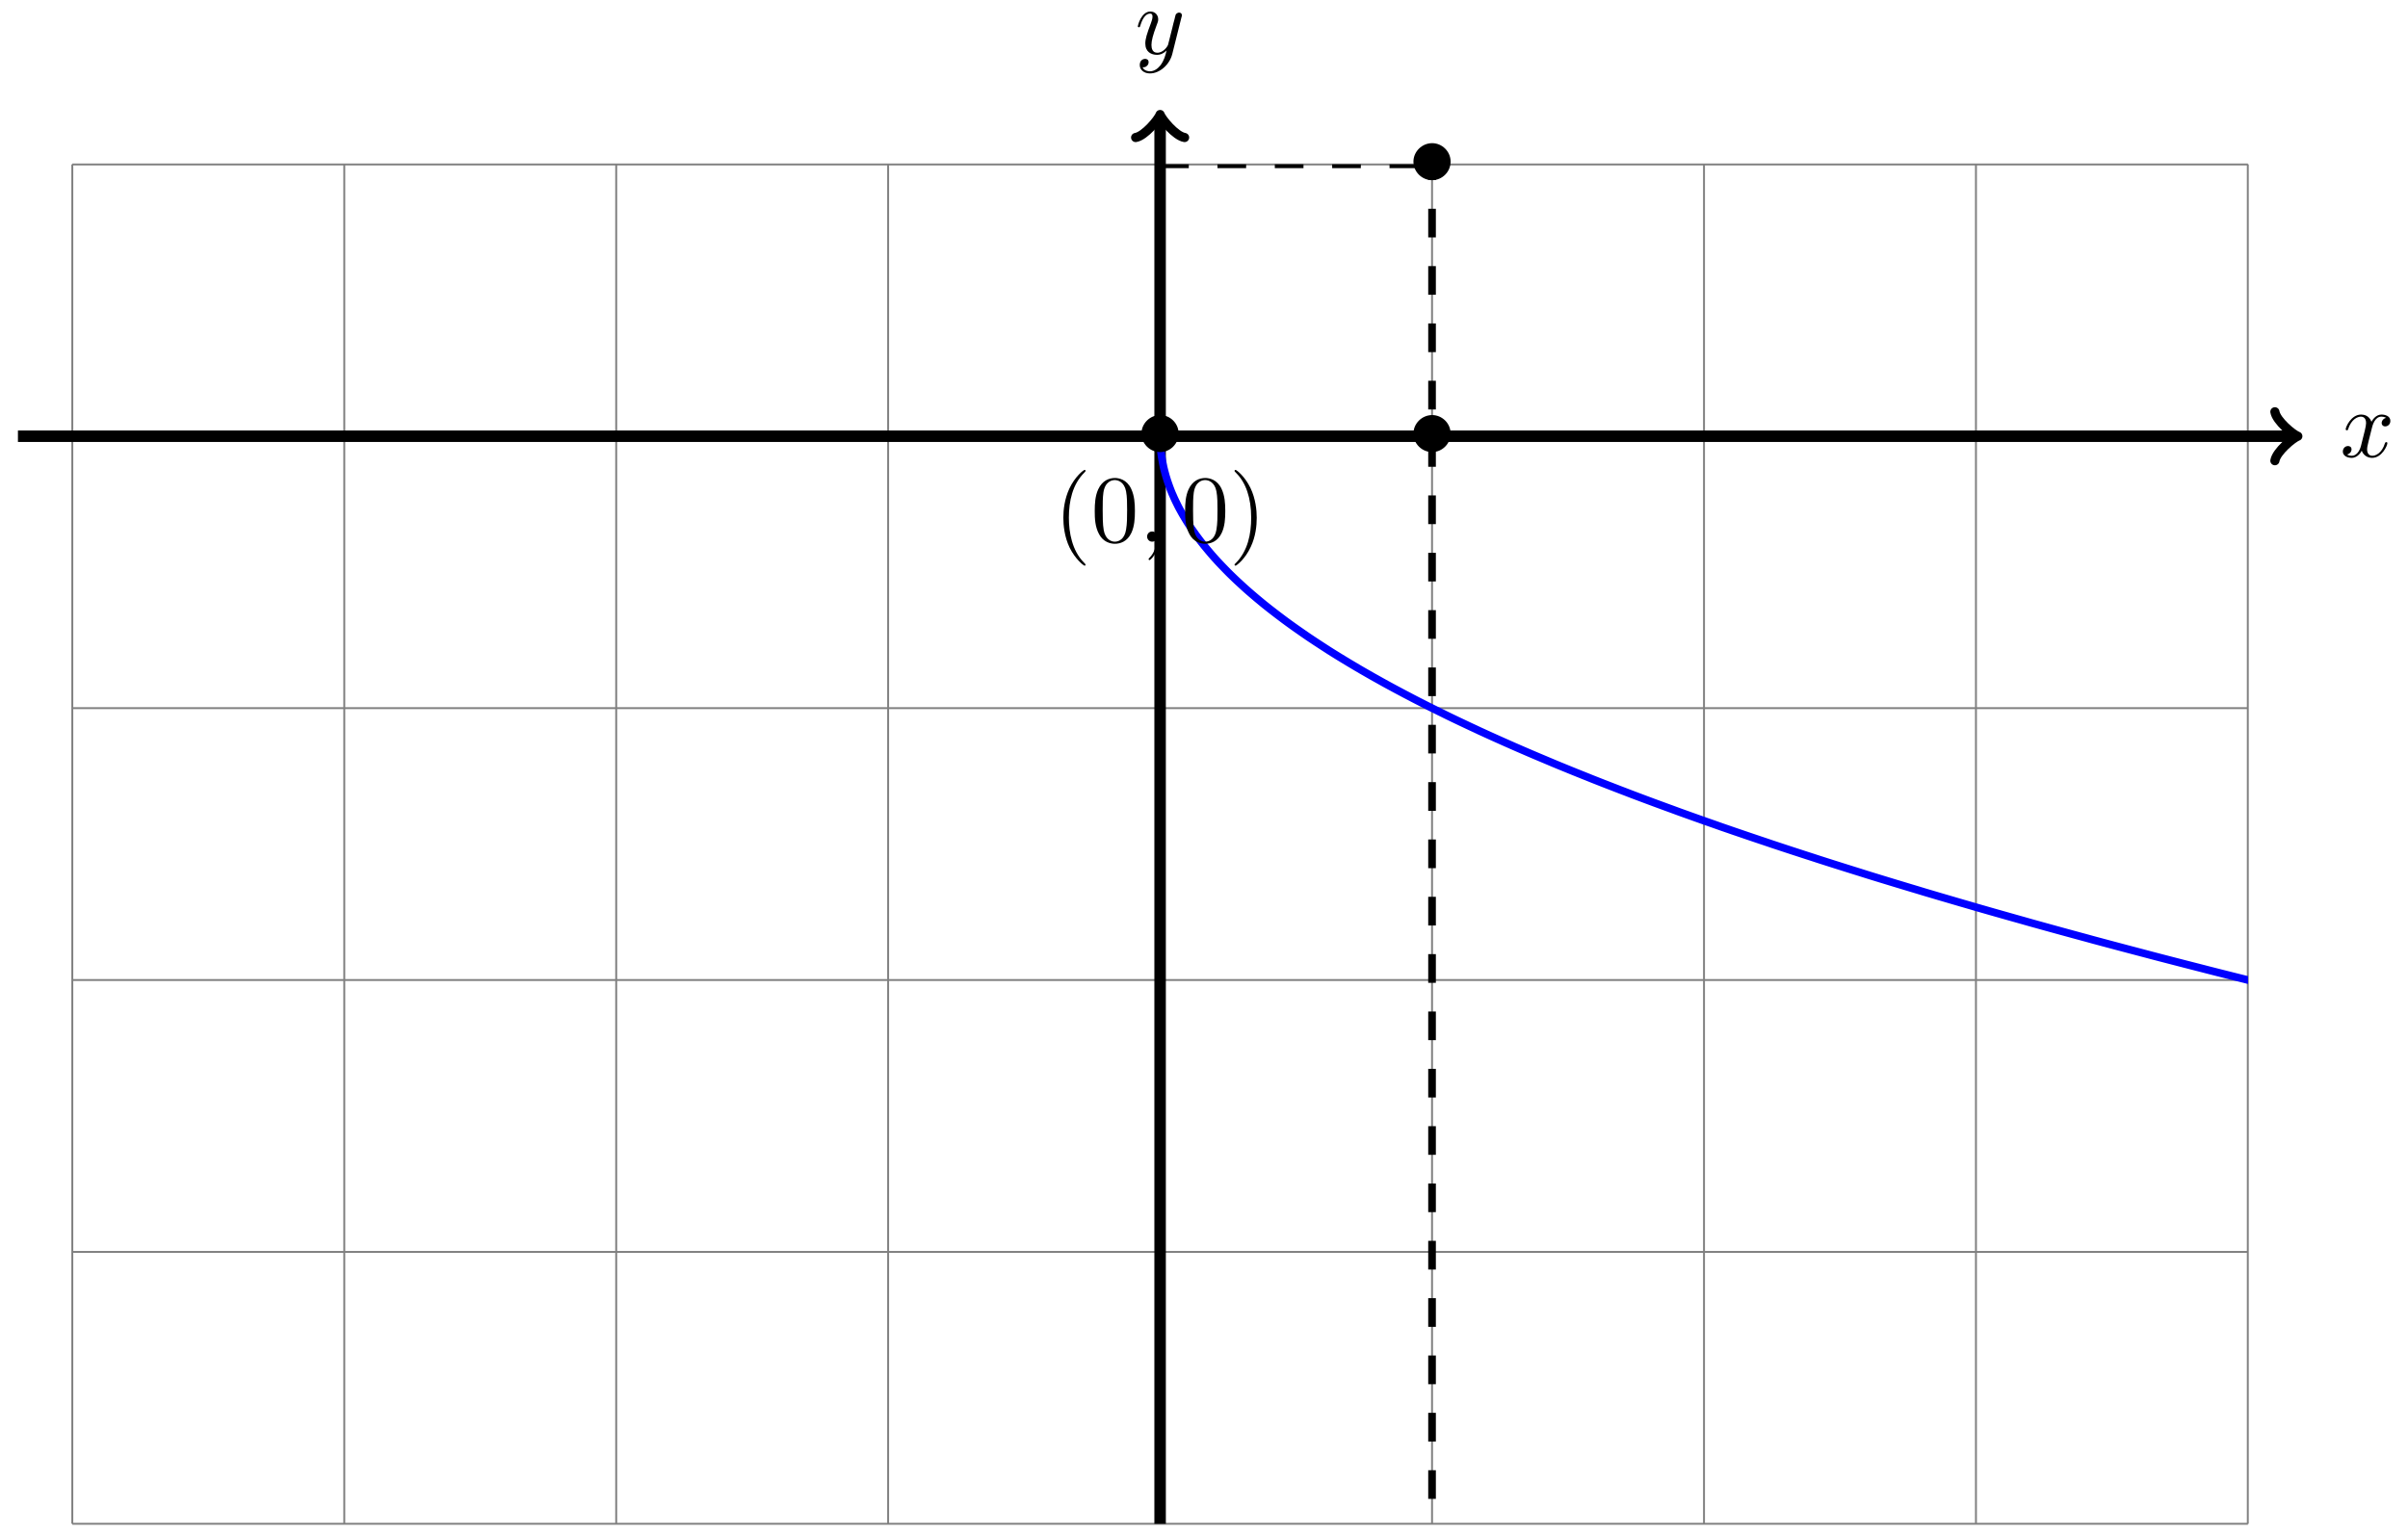 <?xml version="1.0" encoding="UTF-8"?>
<svg xmlns="http://www.w3.org/2000/svg" xmlns:xlink="http://www.w3.org/1999/xlink" width="251" height="160" viewBox="0 0 251 160">
<defs>
<g>
<g id="glyph-0-0">
<path d="M 3.328 -3.016 C 3.391 -3.266 3.625 -4.188 4.312 -4.188 C 4.359 -4.188 4.609 -4.188 4.812 -4.062 C 4.531 -4 4.344 -3.766 4.344 -3.516 C 4.344 -3.359 4.453 -3.172 4.719 -3.172 C 4.938 -3.172 5.25 -3.344 5.25 -3.75 C 5.25 -4.266 4.672 -4.406 4.328 -4.406 C 3.75 -4.406 3.406 -3.875 3.281 -3.656 C 3.031 -4.312 2.5 -4.406 2.203 -4.406 C 1.172 -4.406 0.594 -3.125 0.594 -2.875 C 0.594 -2.766 0.703 -2.766 0.719 -2.766 C 0.797 -2.766 0.828 -2.797 0.844 -2.875 C 1.188 -3.938 1.844 -4.188 2.188 -4.188 C 2.375 -4.188 2.719 -4.094 2.719 -3.516 C 2.719 -3.203 2.547 -2.547 2.188 -1.141 C 2.031 -0.531 1.672 -0.109 1.234 -0.109 C 1.172 -0.109 0.953 -0.109 0.734 -0.234 C 0.984 -0.297 1.203 -0.5 1.203 -0.781 C 1.203 -1.047 0.984 -1.125 0.844 -1.125 C 0.531 -1.125 0.297 -0.875 0.297 -0.547 C 0.297 -0.094 0.781 0.109 1.219 0.109 C 1.891 0.109 2.25 -0.594 2.266 -0.641 C 2.391 -0.281 2.75 0.109 3.344 0.109 C 4.375 0.109 4.938 -1.172 4.938 -1.422 C 4.938 -1.531 4.859 -1.531 4.828 -1.531 C 4.734 -1.531 4.719 -1.484 4.688 -1.422 C 4.359 -0.344 3.688 -0.109 3.375 -0.109 C 2.984 -0.109 2.828 -0.422 2.828 -0.766 C 2.828 -0.984 2.875 -1.203 2.984 -1.641 Z M 3.328 -3.016 "/>
</g>
<g id="glyph-0-1">
<path d="M 4.844 -3.797 C 4.891 -3.938 4.891 -3.953 4.891 -4.031 C 4.891 -4.203 4.75 -4.297 4.594 -4.297 C 4.5 -4.297 4.344 -4.234 4.25 -4.094 C 4.234 -4.031 4.141 -3.734 4.109 -3.547 C 4.031 -3.297 3.969 -3.016 3.906 -2.75 L 3.453 -0.953 C 3.422 -0.812 2.984 -0.109 2.328 -0.109 C 1.828 -0.109 1.719 -0.547 1.719 -0.922 C 1.719 -1.375 1.891 -2 2.219 -2.875 C 2.375 -3.281 2.422 -3.391 2.422 -3.594 C 2.422 -4.031 2.109 -4.406 1.609 -4.406 C 0.656 -4.406 0.297 -2.953 0.297 -2.875 C 0.297 -2.766 0.391 -2.766 0.406 -2.766 C 0.516 -2.766 0.516 -2.797 0.562 -2.953 C 0.844 -3.891 1.234 -4.188 1.578 -4.188 C 1.656 -4.188 1.828 -4.188 1.828 -3.875 C 1.828 -3.625 1.719 -3.359 1.656 -3.172 C 1.25 -2.109 1.078 -1.547 1.078 -1.078 C 1.078 -0.188 1.703 0.109 2.297 0.109 C 2.688 0.109 3.016 -0.062 3.297 -0.344 C 3.172 0.172 3.047 0.672 2.656 1.203 C 2.391 1.531 2.016 1.828 1.562 1.828 C 1.422 1.828 0.969 1.797 0.797 1.406 C 0.953 1.406 1.094 1.406 1.219 1.281 C 1.328 1.203 1.422 1.062 1.422 0.875 C 1.422 0.562 1.156 0.531 1.062 0.531 C 0.828 0.531 0.5 0.688 0.5 1.172 C 0.5 1.672 0.938 2.047 1.562 2.047 C 2.578 2.047 3.609 1.141 3.891 0.016 Z M 4.844 -3.797 "/>
</g>
<g id="glyph-0-2">
<path d="M 2.031 -0.016 C 2.031 -0.672 1.781 -1.062 1.391 -1.062 C 1.062 -1.062 0.859 -0.812 0.859 -0.531 C 0.859 -0.266 1.062 0 1.391 0 C 1.5 0 1.641 -0.047 1.734 -0.125 C 1.766 -0.156 1.781 -0.156 1.781 -0.156 C 1.797 -0.156 1.797 -0.156 1.797 -0.016 C 1.797 0.734 1.453 1.328 1.125 1.656 C 1.016 1.766 1.016 1.781 1.016 1.812 C 1.016 1.891 1.062 1.922 1.109 1.922 C 1.219 1.922 2.031 1.156 2.031 -0.016 Z M 2.031 -0.016 "/>
</g>
<g id="glyph-1-0">
<path d="M 4.422 -2.5 C 4.422 -3.562 3.531 -4.422 2.5 -4.422 C 1.422 -4.422 0.547 -3.531 0.547 -2.5 C 0.547 -1.438 1.422 -0.562 2.5 -0.562 C 3.531 -0.562 4.422 -1.422 4.422 -2.5 Z M 4.422 -2.5 "/>
</g>
<g id="glyph-2-0">
<path d="M 3.297 2.391 C 3.297 2.359 3.297 2.344 3.125 2.172 C 1.891 0.922 1.562 -0.969 1.562 -2.5 C 1.562 -4.234 1.938 -5.969 3.172 -7.203 C 3.297 -7.328 3.297 -7.344 3.297 -7.375 C 3.297 -7.453 3.266 -7.484 3.203 -7.484 C 3.094 -7.484 2.203 -6.797 1.609 -5.531 C 1.109 -4.438 0.984 -3.328 0.984 -2.5 C 0.984 -1.719 1.094 -0.516 1.641 0.625 C 2.25 1.844 3.094 2.5 3.203 2.5 C 3.266 2.5 3.297 2.469 3.297 2.391 Z M 3.297 2.391 "/>
</g>
<g id="glyph-2-1">
<path d="M 4.578 -3.188 C 4.578 -3.984 4.531 -4.781 4.188 -5.516 C 3.734 -6.484 2.906 -6.641 2.5 -6.641 C 1.891 -6.641 1.172 -6.375 0.75 -5.453 C 0.438 -4.766 0.391 -3.984 0.391 -3.188 C 0.391 -2.438 0.422 -1.547 0.844 -0.781 C 1.266 0.016 2 0.219 2.484 0.219 C 3.016 0.219 3.781 0.016 4.219 -0.938 C 4.531 -1.625 4.578 -2.406 4.578 -3.188 Z M 2.484 0 C 2.094 0 1.5 -0.25 1.328 -1.203 C 1.219 -1.797 1.219 -2.719 1.219 -3.312 C 1.219 -3.953 1.219 -4.609 1.297 -5.141 C 1.484 -6.328 2.234 -6.422 2.484 -6.422 C 2.812 -6.422 3.469 -6.234 3.656 -5.25 C 3.766 -4.688 3.766 -3.938 3.766 -3.312 C 3.766 -2.562 3.766 -1.891 3.656 -1.25 C 3.5 -0.297 2.938 0 2.484 0 Z M 2.484 0 "/>
</g>
<g id="glyph-2-2">
<path d="M 2.875 -2.5 C 2.875 -3.266 2.766 -4.469 2.219 -5.609 C 1.625 -6.828 0.766 -7.484 0.672 -7.484 C 0.609 -7.484 0.562 -7.438 0.562 -7.375 C 0.562 -7.344 0.562 -7.328 0.75 -7.141 C 1.734 -6.156 2.297 -4.578 2.297 -2.5 C 2.297 -0.781 1.938 0.969 0.703 2.219 C 0.562 2.344 0.562 2.359 0.562 2.391 C 0.562 2.453 0.609 2.5 0.672 2.5 C 0.766 2.5 1.672 1.812 2.25 0.547 C 2.766 -0.547 2.875 -1.656 2.875 -2.5 Z M 2.875 -2.5 "/>
</g>
</g>
<clipPath id="clip-0">
<path clip-rule="nonzero" d="M 109 34 L 234.324 34 L 234.324 158.875 L 109 158.875 Z M 109 34 "/>
</clipPath>
<clipPath id="clip-1">
<path clip-rule="nonzero" d="M 148 17.133 L 150 17.133 L 150 158.875 L 148 158.875 Z M 148 17.133 "/>
</clipPath>
<clipPath id="clip-2">
<path clip-rule="nonzero" d="M 120 17.133 L 150 17.133 L 150 18 L 120 18 Z M 120 17.133 "/>
</clipPath>
</defs>
<path fill="none" stroke-width="0.199" stroke-linecap="butt" stroke-linejoin="miter" stroke="rgb(50%, 50%, 50%)" stroke-opacity="1" stroke-miterlimit="10" d="M -113.388 -113.387 L 113.389 -113.387 M -113.388 -85.041 L 113.389 -85.041 M -113.388 -56.694 L 113.389 -56.694 M -113.388 -28.348 L 113.389 -28.348 M -113.388 0.002 L 113.389 0.002 M -113.388 28.336 L 113.389 28.336 M -113.388 -113.387 L -113.388 28.348 M -85.039 -113.387 L -85.039 28.348 M -56.694 -113.387 L -56.694 28.348 M -28.349 -113.387 L -28.349 28.348 M 0 -113.387 L 0 28.348 M 28.345 -113.387 L 28.345 28.348 M 56.694 -113.387 L 56.694 28.348 M 85.04 -113.387 L 85.04 28.348 M 113.377 -113.387 L 113.377 28.348 " transform="matrix(1, 0, 0, -1, 120.925, 45.482)"/>
<path fill="none" stroke-width="1.196" stroke-linecap="butt" stroke-linejoin="miter" stroke="rgb(0%, 0%, 0%)" stroke-opacity="1" stroke-miterlimit="10" d="M -119.055 0.002 L 118.099 0.002 " transform="matrix(1, 0, 0, -1, 120.925, 45.482)"/>
<path fill="none" stroke-width="0.956" stroke-linecap="round" stroke-linejoin="round" stroke="rgb(0%, 0%, 0%)" stroke-opacity="1" stroke-miterlimit="10" d="M -1.911 2.549 C -1.755 1.596 -0.001 0.158 0.479 0.002 C -0.001 -0.158 -1.755 -1.596 -1.911 -2.549 " transform="matrix(1, 0, 0, -1, 239.036, 45.482)"/>
<g fill="rgb(0%, 0%, 0%)" fill-opacity="1">
<use xlink:href="#glyph-0-0" x="243.911" y="47.627"/>
</g>
<path fill="none" stroke-width="1.196" stroke-linecap="butt" stroke-linejoin="miter" stroke="rgb(0%, 0%, 0%)" stroke-opacity="1" stroke-miterlimit="10" d="M 0 -113.387 L 0 33.059 " transform="matrix(1, 0, 0, -1, 120.925, 45.482)"/>
<path fill="none" stroke-width="0.956" stroke-linecap="round" stroke-linejoin="round" stroke="rgb(0%, 0%, 0%)" stroke-opacity="1" stroke-miterlimit="10" d="M -1.915 2.55 C -1.755 1.593 -0.001 0.16 0.48 -0 C -0.001 -0.161 -1.755 -1.594 -1.915 -2.551 " transform="matrix(0, -1, -1, 0, 120.925, 12.421)"/>
<g fill="rgb(0%, 0%, 0%)" fill-opacity="1">
<use xlink:href="#glyph-0-1" x="118.304" y="5.608"/>
</g>
<g clip-path="url(#clip-0)">
<path fill="none" stroke-width="0.797" stroke-linecap="butt" stroke-linejoin="miter" stroke="rgb(0%, 0%, 100%)" stroke-opacity="1" stroke-miterlimit="10" d="M 453.549 -113.387 C 453.549 -113.387 452.237 -113.223 451.733 -113.16 C 451.229 -113.098 450.425 -112.996 449.921 -112.934 C 449.421 -112.871 448.616 -112.77 448.116 -112.707 C 447.612 -112.645 446.812 -112.543 446.312 -112.481 C 445.812 -112.414 445.011 -112.317 444.511 -112.25 C 444.011 -112.188 443.21 -112.086 442.714 -112.024 C 442.214 -111.961 441.418 -111.86 440.922 -111.797 C 440.426 -111.735 439.629 -111.633 439.133 -111.571 C 438.637 -111.508 437.84 -111.407 437.348 -111.344 C 436.852 -111.282 436.059 -111.18 435.563 -111.118 C 435.071 -111.055 434.278 -110.953 433.786 -110.891 C 433.293 -110.825 432.504 -110.727 432.012 -110.661 C 431.52 -110.598 430.731 -110.496 430.239 -110.434 C 429.747 -110.371 428.962 -110.27 428.474 -110.207 C 427.981 -110.145 427.196 -110.043 426.708 -109.981 C 426.22 -109.918 425.435 -109.817 424.946 -109.754 C 424.458 -109.692 423.677 -109.59 423.193 -109.528 C 422.705 -109.465 421.923 -109.364 421.439 -109.301 C 420.951 -109.235 420.173 -109.137 419.689 -109.071 C 419.205 -109.008 418.428 -108.907 417.943 -108.844 C 417.459 -108.782 416.686 -108.68 416.201 -108.618 C 415.717 -108.555 414.943 -108.454 414.463 -108.391 C 413.983 -108.329 413.209 -108.227 412.729 -108.165 C 412.248 -108.102 411.475 -108.001 410.999 -107.938 C 410.518 -107.876 409.749 -107.774 409.268 -107.711 C 408.792 -107.649 408.022 -107.547 407.546 -107.485 C 407.069 -107.419 406.304 -107.321 405.823 -107.254 C 405.347 -107.192 404.585 -107.09 404.109 -107.028 C 403.632 -106.965 402.87 -106.864 402.394 -106.801 C 401.921 -106.739 401.16 -106.637 400.687 -106.575 C 400.214 -106.512 399.453 -106.411 398.98 -106.348 C 398.507 -106.286 397.75 -106.184 397.277 -106.122 C 396.808 -106.059 396.051 -105.958 395.582 -105.895 C 395.109 -105.829 394.356 -105.731 393.887 -105.665 C 393.414 -105.602 392.664 -105.501 392.196 -105.438 C 391.727 -105.376 390.973 -105.274 390.508 -105.212 C 390.039 -105.149 389.29 -105.048 388.821 -104.985 C 388.356 -104.923 387.61 -104.821 387.141 -104.758 C 386.677 -104.696 385.93 -104.594 385.466 -104.532 C 385.001 -104.469 384.259 -104.368 383.794 -104.305 C 383.329 -104.239 382.587 -104.141 382.122 -104.075 C 381.661 -104.012 380.919 -103.911 380.458 -103.848 C 379.997 -103.786 379.255 -103.684 378.794 -103.622 C 378.334 -103.559 377.599 -103.458 377.138 -103.395 C 376.677 -103.333 375.943 -103.231 375.482 -103.169 C 375.025 -103.106 374.291 -103.005 373.83 -102.942 C 373.373 -102.88 372.643 -102.778 372.186 -102.716 C 371.729 -102.653 370.994 -102.552 370.541 -102.489 C 370.084 -102.423 369.354 -102.325 368.901 -102.259 C 368.444 -102.196 367.717 -102.095 367.264 -102.032 C 366.811 -101.97 366.085 -101.868 365.632 -101.806 C 365.178 -101.743 364.452 -101.641 364.003 -101.579 C 363.55 -101.516 362.827 -101.415 362.374 -101.352 C 361.925 -101.29 361.202 -101.188 360.753 -101.126 C 360.304 -101.063 359.585 -100.962 359.136 -100.899 C 358.687 -100.833 357.968 -100.735 357.519 -100.669 C 357.074 -100.606 356.355 -100.505 355.91 -100.442 C 355.464 -100.38 354.746 -100.278 354.301 -100.216 C 353.855 -100.153 353.144 -100.052 352.699 -99.989 C 352.254 -99.927 351.543 -99.825 351.098 -99.763 C 350.656 -99.7 349.945 -99.599 349.5 -99.536 C 349.059 -99.474 348.352 -99.372 347.907 -99.31 C 347.465 -99.247 346.758 -99.145 346.321 -99.079 C 345.879 -99.017 345.172 -98.915 344.735 -98.853 C 344.294 -98.79 343.591 -98.688 343.153 -98.626 C 342.712 -98.563 342.013 -98.462 341.575 -98.399 C 341.138 -98.337 340.435 -98.235 339.997 -98.173 C 339.564 -98.11 338.864 -98.009 338.427 -97.946 C 337.993 -97.884 337.294 -97.782 336.861 -97.72 C 336.427 -97.657 335.728 -97.556 335.294 -97.493 C 334.861 -97.427 334.17 -97.329 333.736 -97.263 C 333.302 -97.2 332.611 -97.099 332.181 -97.036 C 331.748 -96.974 331.057 -96.872 330.627 -96.81 C 330.197 -96.747 329.506 -96.646 329.076 -96.583 C 328.647 -96.521 327.959 -96.419 327.533 -96.357 C 327.104 -96.294 326.416 -96.193 325.991 -96.13 C 325.561 -96.068 324.877 -95.966 324.452 -95.903 C 324.026 -95.837 323.342 -95.739 322.917 -95.673 C 322.491 -95.611 321.811 -95.509 321.386 -95.446 C 320.96 -95.384 320.28 -95.282 319.858 -95.22 C 319.436 -95.157 318.757 -95.056 318.335 -94.993 C 317.913 -94.931 317.237 -94.829 316.816 -94.767 C 316.394 -94.704 315.718 -94.603 315.296 -94.54 C 314.878 -94.478 314.203 -94.376 313.785 -94.314 C 313.367 -94.251 312.695 -94.15 312.277 -94.087 C 311.859 -94.021 311.187 -93.923 310.769 -93.857 C 310.351 -93.794 309.683 -93.693 309.269 -93.63 C 308.851 -93.568 308.184 -93.466 307.77 -93.404 C 307.356 -93.341 306.692 -93.24 306.274 -93.177 C 305.86 -93.115 305.199 -93.013 304.785 -92.95 C 304.371 -92.888 303.707 -92.786 303.297 -92.724 C 302.883 -92.661 302.223 -92.56 301.813 -92.497 C 301.403 -92.431 300.743 -92.333 300.333 -92.267 C 299.923 -92.204 299.266 -92.103 298.856 -92.04 C 298.446 -91.978 297.79 -91.876 297.384 -91.814 C 296.974 -91.751 296.321 -91.65 295.915 -91.587 C 295.509 -91.525 294.857 -91.423 294.45 -91.361 C 294.044 -91.298 293.392 -91.197 292.986 -91.134 C 292.583 -91.072 291.931 -90.97 291.529 -90.908 C 291.127 -90.841 290.478 -90.744 290.076 -90.677 C 289.67 -90.615 289.025 -90.513 288.623 -90.451 C 288.221 -90.388 287.576 -90.287 287.178 -90.224 C 286.775 -90.162 286.131 -90.06 285.732 -89.998 C 285.33 -89.935 284.69 -89.833 284.291 -89.771 C 283.893 -89.708 283.252 -89.607 282.854 -89.544 C 282.455 -89.482 281.819 -89.38 281.424 -89.318 C 281.026 -89.255 280.389 -89.154 279.995 -89.091 C 279.596 -89.025 278.964 -88.927 278.569 -88.861 C 278.175 -88.798 277.538 -88.697 277.147 -88.634 C 276.753 -88.572 276.12 -88.47 275.729 -88.408 C 275.335 -88.345 274.706 -88.244 274.312 -88.181 C 273.921 -88.119 273.292 -88.017 272.902 -87.955 C 272.511 -87.892 271.886 -87.791 271.495 -87.728 C 271.105 -87.666 270.48 -87.564 270.089 -87.502 C 269.703 -87.435 269.078 -87.337 268.691 -87.271 C 268.304 -87.209 267.679 -87.107 267.293 -87.045 C 266.906 -86.982 266.289 -86.88 265.902 -86.818 C 265.516 -86.755 264.898 -86.654 264.512 -86.591 C 264.129 -86.529 263.512 -86.427 263.125 -86.365 C 262.742 -86.302 262.129 -86.201 261.746 -86.138 C 261.364 -86.076 260.75 -85.974 260.368 -85.912 C 259.985 -85.845 259.372 -85.748 258.993 -85.681 C 258.61 -85.619 258.001 -85.517 257.622 -85.455 C 257.243 -85.392 256.634 -85.291 256.255 -85.228 C 255.876 -85.166 255.266 -85.064 254.891 -85.002 C 254.513 -84.939 253.907 -84.838 253.528 -84.775 C 253.153 -84.713 252.548 -84.611 252.173 -84.549 C 251.798 -84.486 251.197 -84.385 250.822 -84.322 C 250.447 -84.26 249.845 -84.158 249.47 -84.095 C 249.099 -84.029 248.498 -83.931 248.126 -83.865 C 247.752 -83.802 247.158 -83.701 246.783 -83.638 C 246.412 -83.576 245.818 -83.474 245.447 -83.412 C 245.076 -83.349 244.482 -83.248 244.111 -83.185 C 243.74 -83.123 243.15 -83.021 242.779 -82.959 C 242.412 -82.896 241.822 -82.795 241.451 -82.732 C 241.084 -82.67 240.494 -82.568 240.131 -82.506 C 239.764 -82.439 239.174 -82.342 238.811 -82.275 C 238.444 -82.213 237.858 -82.111 237.495 -82.049 C 237.127 -81.986 236.545 -81.885 236.182 -81.822 C 235.815 -81.76 235.233 -81.658 234.87 -81.596 C 234.507 -81.533 233.929 -81.432 233.565 -81.369 C 233.202 -81.307 232.624 -81.205 232.265 -81.142 C 231.901 -81.08 231.327 -80.978 230.964 -80.916 C 230.605 -80.85 230.03 -80.752 229.671 -80.685 C 229.312 -80.623 228.738 -80.521 228.378 -80.459 C 228.023 -80.396 227.449 -80.295 227.093 -80.232 C 226.738 -80.17 226.164 -80.068 225.808 -80.006 C 225.453 -79.943 224.882 -79.842 224.531 -79.779 C 224.176 -79.717 223.605 -79.615 223.254 -79.553 C 222.898 -79.49 222.332 -79.389 221.98 -79.326 C 221.629 -79.264 221.063 -79.162 220.711 -79.1 C 220.359 -79.033 219.797 -78.936 219.445 -78.869 C 219.094 -78.807 218.535 -78.705 218.184 -78.643 C 217.832 -78.58 217.274 -78.479 216.926 -78.416 C 216.579 -78.354 216.02 -78.252 215.672 -78.189 C 215.325 -78.127 214.766 -78.025 214.419 -77.963 C 214.075 -77.9 213.52 -77.799 213.173 -77.736 C 212.829 -77.674 212.274 -77.572 211.931 -77.51 C 211.583 -77.443 211.032 -77.346 210.688 -77.279 C 210.345 -77.217 209.794 -77.115 209.454 -77.053 C 209.11 -76.99 208.564 -76.889 208.22 -76.826 C 207.88 -76.764 207.333 -76.662 206.99 -76.6 C 206.65 -76.537 206.107 -76.436 205.767 -76.373 C 205.427 -76.311 204.88 -76.209 204.544 -76.147 C 204.205 -76.084 203.662 -75.983 203.326 -75.92 C 202.99 -75.854 202.447 -75.756 202.111 -75.69 C 201.775 -75.627 201.236 -75.526 200.9 -75.463 C 200.564 -75.401 200.025 -75.299 199.693 -75.237 C 199.357 -75.174 198.822 -75.072 198.49 -75.01 C 198.154 -74.947 197.623 -74.846 197.287 -74.783 C 196.955 -74.721 196.424 -74.619 196.092 -74.557 C 195.76 -74.494 195.229 -74.393 194.901 -74.33 C 194.569 -74.268 194.041 -74.166 193.709 -74.104 C 193.381 -74.037 192.854 -73.94 192.526 -73.873 C 192.198 -73.811 191.671 -73.709 191.343 -73.647 C 191.018 -73.584 190.491 -73.483 190.167 -73.42 C 189.839 -73.358 189.315 -73.256 188.991 -73.194 C 188.667 -73.131 188.144 -73.03 187.819 -72.967 C 187.495 -72.905 186.976 -72.803 186.652 -72.741 C 186.331 -72.678 185.812 -72.576 185.491 -72.514 C 185.167 -72.448 184.652 -72.35 184.331 -72.284 C 184.007 -72.221 183.496 -72.119 183.175 -72.057 C 182.851 -71.994 182.339 -71.893 182.019 -71.83 C 181.703 -71.768 181.191 -71.666 180.871 -71.604 C 180.554 -71.541 180.043 -71.44 179.726 -71.377 C 179.41 -71.315 178.902 -71.213 178.586 -71.151 C 178.269 -71.088 177.762 -70.987 177.445 -70.924 C 177.133 -70.862 176.625 -70.76 176.313 -70.694 C 175.996 -70.631 175.492 -70.53 175.18 -70.467 C 174.867 -70.405 174.367 -70.303 174.055 -70.241 C 173.743 -70.178 173.243 -70.077 172.93 -70.014 C 172.618 -69.952 172.122 -69.85 171.809 -69.788 C 171.501 -69.725 171.005 -69.624 170.696 -69.561 C 170.383 -69.499 169.891 -69.397 169.583 -69.334 C 169.274 -69.272 168.778 -69.17 168.473 -69.108 C 168.165 -69.042 167.673 -68.944 167.368 -68.877 C 167.06 -68.815 166.571 -68.713 166.267 -68.651 C 165.962 -68.588 165.47 -68.487 165.169 -68.424 C 164.864 -68.362 164.376 -68.26 164.072 -68.198 C 163.771 -68.135 163.283 -68.034 162.982 -67.971 C 162.681 -67.909 162.197 -67.807 161.896 -67.745 C 161.595 -67.682 161.111 -67.581 160.81 -67.518 C 160.509 -67.452 160.029 -67.354 159.732 -67.288 C 159.431 -67.225 158.955 -67.124 158.654 -67.061 C 158.357 -66.999 157.881 -66.897 157.584 -66.835 C 157.287 -66.772 156.81 -66.671 156.514 -66.608 C 156.217 -66.546 155.744 -66.444 155.447 -66.381 C 155.154 -66.319 154.682 -66.217 154.385 -66.155 C 154.092 -66.092 153.619 -65.991 153.326 -65.928 C 153.033 -65.866 152.565 -65.764 152.272 -65.702 C 151.983 -65.635 151.514 -65.538 151.221 -65.471 C 150.932 -65.409 150.467 -65.307 150.174 -65.245 C 149.885 -65.182 149.421 -65.081 149.131 -65.018 C 148.842 -64.956 148.382 -64.854 148.093 -64.792 C 147.803 -64.729 147.343 -64.628 147.057 -64.565 C 146.768 -64.503 146.311 -64.401 146.022 -64.339 C 145.737 -64.276 145.28 -64.175 144.995 -64.112 C 144.71 -64.046 144.253 -63.948 143.968 -63.882 C 143.687 -63.819 143.23 -63.718 142.948 -63.655 C 142.663 -63.593 142.21 -63.491 141.929 -63.429 C 141.648 -63.366 141.195 -63.264 140.913 -63.202 C 140.632 -63.139 140.183 -63.038 139.906 -62.975 C 139.625 -62.913 139.175 -62.811 138.898 -62.749 C 138.617 -62.686 138.172 -62.585 137.894 -62.522 C 137.617 -62.456 137.172 -62.358 136.894 -62.292 C 136.617 -62.229 136.172 -62.128 135.898 -62.065 C 135.621 -62.003 135.18 -61.901 134.906 -61.839 C 134.629 -61.776 134.191 -61.675 133.914 -61.612 C 133.641 -61.55 133.203 -61.448 132.93 -61.386 C 132.656 -61.323 132.219 -61.222 131.949 -61.159 C 131.676 -61.097 131.242 -60.995 130.969 -60.933 C 130.7 -60.87 130.266 -60.768 129.996 -60.706 C 129.727 -60.64 129.293 -60.542 129.024 -60.476 C 128.758 -60.413 128.325 -60.311 128.059 -60.249 C 127.79 -60.186 127.36 -60.085 127.094 -60.022 C 126.829 -59.96 126.399 -59.858 126.134 -59.796 C 125.868 -59.733 125.442 -59.632 125.181 -59.569 C 124.915 -59.507 124.489 -59.405 124.227 -59.343 C 123.962 -59.28 123.54 -59.179 123.278 -59.116 C 123.017 -59.05 122.595 -58.952 122.333 -58.886 C 122.071 -58.823 121.65 -58.722 121.392 -58.659 C 121.13 -58.597 120.712 -58.495 120.45 -58.433 C 120.193 -58.37 119.779 -58.269 119.517 -58.206 C 119.259 -58.144 118.845 -58.042 118.587 -57.98 C 118.33 -57.917 117.916 -57.816 117.662 -57.753 C 117.404 -57.691 116.994 -57.589 116.736 -57.526 C 116.482 -57.46 116.072 -57.362 115.818 -57.296 C 115.56 -57.234 115.154 -57.132 114.9 -57.069 C 114.646 -57.007 114.24 -56.905 113.986 -56.843 C 113.736 -56.78 113.33 -56.679 113.08 -56.616 C 112.826 -56.554 112.424 -56.452 112.174 -56.39 C 111.924 -56.327 111.522 -56.226 111.272 -56.163 C 111.022 -56.101 110.623 -55.999 110.373 -55.937 C 110.127 -55.874 109.729 -55.773 109.479 -55.71 C 109.233 -55.644 108.834 -55.546 108.588 -55.48 C 108.342 -55.417 107.948 -55.316 107.702 -55.253 C 107.456 -55.191 107.065 -55.089 106.819 -55.027 C 106.573 -54.964 106.182 -54.863 105.94 -54.8 C 105.694 -54.738 105.303 -54.636 105.061 -54.573 C 104.819 -54.511 104.432 -54.409 104.19 -54.347 C 103.948 -54.284 103.561 -54.183 103.323 -54.12 C 103.081 -54.054 102.694 -53.956 102.456 -53.89 C 102.218 -53.827 101.835 -53.726 101.593 -53.663 C 101.355 -53.601 100.976 -53.499 100.737 -53.437 C 100.499 -53.374 100.12 -53.273 99.882 -53.21 C 99.644 -53.148 99.269 -53.046 99.031 -52.984 C 98.796 -52.921 98.417 -52.82 98.183 -52.757 C 97.949 -52.695 97.574 -52.593 97.339 -52.531 C 97.109 -52.464 96.734 -52.367 96.499 -52.3 C 96.269 -52.238 95.898 -52.136 95.664 -52.074 C 95.433 -52.011 95.062 -51.91 94.832 -51.847 C 94.601 -51.785 94.234 -51.683 94.004 -51.621 C 93.773 -51.558 93.406 -51.456 93.179 -51.394 C 92.949 -51.331 92.586 -51.23 92.355 -51.167 C 92.129 -51.105 91.766 -51.003 91.539 -50.941 C 91.312 -50.878 90.949 -50.777 90.723 -50.714 C 90.5 -50.648 90.137 -50.55 89.914 -50.484 C 89.688 -50.421 89.328 -50.32 89.106 -50.257 C 88.883 -50.195 88.528 -50.093 88.305 -50.031 C 88.082 -49.968 87.727 -49.867 87.504 -49.804 C 87.282 -49.742 86.926 -49.64 86.707 -49.578 C 86.489 -49.515 86.133 -49.414 85.915 -49.351 C 85.696 -49.289 85.344 -49.187 85.126 -49.125 C 84.907 -49.058 84.559 -48.96 84.34 -48.894 C 84.122 -48.832 83.774 -48.73 83.559 -48.668 C 83.344 -48.605 82.997 -48.503 82.782 -48.441 C 82.567 -48.378 82.22 -48.277 82.009 -48.214 C 81.794 -48.152 81.45 -48.05 81.235 -47.988 C 81.024 -47.925 80.681 -47.824 80.47 -47.761 C 80.259 -47.699 79.919 -47.597 79.704 -47.535 C 79.493 -47.468 79.157 -47.371 78.946 -47.304 C 78.735 -47.242 78.4 -47.14 78.189 -47.078 C 77.982 -47.015 77.646 -46.914 77.439 -46.851 C 77.228 -46.789 76.896 -46.687 76.689 -46.625 C 76.482 -46.562 76.15 -46.461 75.943 -46.398 C 75.736 -46.336 75.408 -46.234 75.201 -46.172 C 74.998 -46.109 74.669 -46.008 74.462 -45.945 C 74.259 -45.883 73.935 -45.781 73.728 -45.718 C 73.525 -45.652 73.201 -45.554 72.998 -45.488 C 72.799 -45.426 72.474 -45.324 72.271 -45.261 C 72.072 -45.199 71.748 -45.097 71.549 -45.035 C 71.349 -44.972 71.029 -44.871 70.83 -44.808 C 70.631 -44.746 70.31 -44.644 70.111 -44.582 C 69.916 -44.519 69.6 -44.418 69.4 -44.355 C 69.205 -44.293 68.889 -44.191 68.693 -44.129 C 68.494 -44.062 68.182 -43.965 67.986 -43.898 C 67.791 -43.836 67.479 -43.734 67.283 -43.672 C 67.092 -43.609 66.78 -43.508 66.588 -43.445 C 66.393 -43.383 66.084 -43.281 65.893 -43.219 C 65.701 -43.156 65.393 -43.055 65.202 -42.992 C 65.01 -42.93 64.705 -42.828 64.514 -42.765 C 64.327 -42.703 64.022 -42.601 63.831 -42.539 C 63.643 -42.476 63.342 -42.375 63.151 -42.308 C 62.963 -42.246 62.663 -42.144 62.475 -42.082 C 62.288 -42.019 61.991 -41.918 61.803 -41.855 C 61.616 -41.793 61.319 -41.691 61.135 -41.629 C 60.948 -41.566 60.655 -41.465 60.471 -41.402 C 60.284 -41.34 59.991 -41.238 59.807 -41.176 C 59.624 -41.113 59.331 -41.012 59.151 -40.949 C 58.968 -40.887 58.679 -40.785 58.495 -40.723 C 58.315 -40.656 58.026 -40.559 57.847 -40.492 C 57.667 -40.43 57.378 -40.328 57.198 -40.266 C 57.019 -40.203 56.734 -40.102 56.554 -40.039 C 56.378 -39.977 56.093 -39.875 55.917 -39.813 C 55.738 -39.75 55.456 -39.648 55.281 -39.586 C 55.105 -39.523 54.824 -39.422 54.648 -39.359 C 54.472 -39.297 54.191 -39.195 54.019 -39.133 C 53.843 -39.066 53.566 -38.969 53.394 -38.902 C 53.222 -38.84 52.945 -38.738 52.773 -38.676 C 52.601 -38.613 52.324 -38.512 52.156 -38.449 C 51.984 -38.387 51.711 -38.285 51.539 -38.223 C 51.371 -38.16 51.097 -38.059 50.929 -37.996 C 50.761 -37.934 50.492 -37.832 50.324 -37.77 C 50.156 -37.707 49.887 -37.606 49.719 -37.543 C 49.551 -37.481 49.285 -37.379 49.121 -37.317 C 48.953 -37.25 48.687 -37.152 48.523 -37.086 C 48.359 -37.024 48.094 -36.922 47.93 -36.86 C 47.766 -36.797 47.504 -36.695 47.344 -36.633 C 47.18 -36.57 46.918 -36.469 46.758 -36.406 C 46.594 -36.344 46.336 -36.242 46.176 -36.18 C 46.016 -36.117 45.758 -36.016 45.598 -35.953 C 45.438 -35.891 45.184 -35.789 45.024 -35.727 C 44.864 -35.66 44.61 -35.563 44.453 -35.496 C 44.293 -35.434 44.043 -35.332 43.887 -35.27 C 43.731 -35.207 43.477 -35.106 43.321 -35.043 C 43.168 -34.981 42.918 -34.879 42.762 -34.817 C 42.61 -34.754 42.36 -34.653 42.208 -34.59 C 42.051 -34.528 41.809 -34.426 41.653 -34.364 C 41.501 -34.301 41.258 -34.2 41.106 -34.137 C 40.954 -34.071 40.712 -33.973 40.559 -33.907 C 40.411 -33.844 40.169 -33.743 40.02 -33.68 C 39.868 -33.618 39.63 -33.516 39.481 -33.453 C 39.333 -33.391 39.095 -33.289 38.946 -33.227 C 38.802 -33.164 38.563 -33.063 38.415 -33 C 38.27 -32.938 38.036 -32.836 37.891 -32.774 C 37.743 -32.711 37.513 -32.61 37.368 -32.547 C 37.224 -32.485 36.989 -32.383 36.849 -32.321 C 36.704 -32.254 36.474 -32.157 36.329 -32.09 C 36.189 -32.028 35.962 -31.926 35.817 -31.864 C 35.677 -31.801 35.45 -31.7 35.31 -31.637 C 35.169 -31.575 34.946 -31.473 34.806 -31.411 C 34.665 -31.348 34.443 -31.247 34.302 -31.184 C 34.165 -31.122 33.943 -31.02 33.806 -30.957 C 33.669 -30.895 33.447 -30.793 33.31 -30.731 C 33.173 -30.665 32.958 -30.567 32.822 -30.5 C 32.685 -30.438 32.47 -30.336 32.333 -30.274 C 32.201 -30.211 31.986 -30.11 31.853 -30.047 C 31.716 -29.985 31.505 -29.883 31.373 -29.821 C 31.24 -29.758 31.029 -29.657 30.896 -29.594 C 30.763 -29.532 30.552 -29.43 30.423 -29.368 C 30.291 -29.305 30.084 -29.204 29.955 -29.141 C 29.826 -29.075 29.619 -28.977 29.49 -28.911 C 29.361 -28.848 29.154 -28.747 29.029 -28.684 C 28.9 -28.622 28.697 -28.52 28.572 -28.458 C 28.443 -28.395 28.24 -28.294 28.115 -28.231 C 27.99 -28.169 27.791 -28.067 27.666 -28.005 C 27.541 -27.942 27.342 -27.84 27.221 -27.778 C 27.096 -27.715 26.896 -27.614 26.775 -27.551 C 26.654 -27.489 26.459 -27.387 26.338 -27.325 C 26.213 -27.258 26.021 -27.161 25.9 -27.094 C 25.779 -27.032 25.588 -26.93 25.467 -26.868 C 25.35 -26.805 25.158 -26.704 25.041 -26.641 C 24.92 -26.579 24.733 -26.477 24.615 -26.415 C 24.498 -26.352 24.311 -26.251 24.194 -26.188 C 24.076 -26.126 23.889 -26.024 23.776 -25.962 C 23.658 -25.899 23.475 -25.798 23.362 -25.735 C 23.248 -25.669 23.065 -25.571 22.951 -25.505 C 22.838 -25.442 22.655 -25.341 22.545 -25.278 C 22.432 -25.216 22.252 -25.114 22.139 -25.052 C 22.03 -24.989 21.85 -24.887 21.741 -24.825 C 21.631 -24.762 21.455 -24.661 21.346 -24.598 C 21.237 -24.536 21.061 -24.434 20.952 -24.372 C 20.846 -24.309 20.67 -24.208 20.565 -24.145 C 20.456 -24.079 20.284 -23.981 20.178 -23.915 C 20.073 -23.852 19.901 -23.751 19.795 -23.688 C 19.69 -23.626 19.522 -23.524 19.42 -23.462 C 19.315 -23.399 19.147 -23.298 19.046 -23.235 C 18.944 -23.173 18.776 -23.071 18.674 -23.009 C 18.573 -22.946 18.409 -22.845 18.307 -22.782 C 18.206 -22.72 18.046 -22.618 17.944 -22.556 C 17.846 -22.493 17.686 -22.392 17.585 -22.329 C 17.487 -22.263 17.327 -22.165 17.229 -22.099 C 17.132 -22.036 16.975 -21.934 16.878 -21.872 C 16.78 -21.81 16.624 -21.708 16.53 -21.645 C 16.432 -21.583 16.28 -21.481 16.183 -21.419 C 16.089 -21.356 15.936 -21.255 15.843 -21.192 C 15.749 -21.13 15.597 -21.028 15.503 -20.966 C 15.413 -20.903 15.265 -20.802 15.171 -20.739 C 15.077 -20.673 14.933 -20.575 14.839 -20.509 C 14.749 -20.446 14.605 -20.345 14.515 -20.282 C 14.425 -20.22 14.28 -20.118 14.19 -20.056 C 14.101 -19.993 13.96 -19.892 13.87 -19.829 C 13.784 -19.767 13.644 -19.665 13.554 -19.603 C 13.468 -19.54 13.327 -19.439 13.241 -19.376 C 13.155 -19.314 13.019 -19.212 12.933 -19.149 C 12.851 -19.083 12.714 -18.985 12.628 -18.919 C 12.546 -18.857 12.409 -18.755 12.327 -18.692 C 12.245 -18.63 12.113 -18.528 12.031 -18.466 C 11.949 -18.403 11.816 -18.302 11.738 -18.239 C 11.656 -18.177 11.527 -18.075 11.445 -18.013 C 11.367 -17.95 11.238 -17.849 11.16 -17.786 C 11.081 -17.724 10.953 -17.622 10.874 -17.56 C 10.796 -17.497 10.675 -17.396 10.597 -17.333 C 10.519 -17.267 10.398 -17.169 10.32 -17.103 C 10.246 -17.04 10.124 -16.939 10.046 -16.876 C 9.972 -16.814 9.855 -16.712 9.781 -16.65 C 9.707 -16.587 9.589 -16.486 9.515 -16.423 C 9.441 -16.361 9.324 -16.259 9.253 -16.197 C 9.183 -16.134 9.066 -16.032 8.996 -15.97 C 8.925 -15.907 8.812 -15.806 8.742 -15.743 C 8.671 -15.677 8.558 -15.579 8.492 -15.513 C 8.421 -15.45 8.312 -15.349 8.246 -15.286 C 8.175 -15.224 8.07 -15.122 8 -15.06 C 7.933 -14.997 7.828 -14.896 7.761 -14.833 C 7.695 -14.771 7.59 -14.669 7.527 -14.607 C 7.461 -14.544 7.359 -14.443 7.293 -14.38 C 7.23 -14.318 7.129 -14.216 7.066 -14.154 C 7.004 -14.091 6.902 -13.99 6.84 -13.923 C 6.777 -13.861 6.679 -13.759 6.621 -13.697 C 6.558 -13.634 6.461 -13.533 6.402 -13.47 C 6.344 -13.408 6.246 -13.306 6.187 -13.244 C 6.129 -13.181 6.035 -13.079 5.976 -13.017 C 5.918 -12.954 5.828 -12.853 5.769 -12.79 C 5.715 -12.728 5.625 -12.626 5.566 -12.564 C 5.512 -12.501 5.422 -12.4 5.367 -12.337 C 5.312 -12.271 5.226 -12.173 5.172 -12.107 C 5.117 -12.044 5.031 -11.943 4.98 -11.88 C 4.926 -11.818 4.844 -11.716 4.793 -11.654 C 4.738 -11.591 4.656 -11.49 4.605 -11.427 C 4.555 -11.365 4.477 -11.263 4.426 -11.201 C 4.375 -11.138 4.297 -11.037 4.246 -10.974 C 4.199 -10.912 4.121 -10.81 4.074 -10.748 C 4.027 -10.681 3.949 -10.584 3.902 -10.517 C 3.855 -10.455 3.781 -10.353 3.734 -10.291 C 3.691 -10.228 3.617 -10.126 3.574 -10.064 C 3.527 -10.002 3.457 -9.9 3.414 -9.837 C 3.371 -9.775 3.301 -9.673 3.258 -9.611 C 3.215 -9.548 3.149 -9.447 3.106 -9.384 C 3.063 -9.322 2.996 -9.22 2.957 -9.158 C 2.918 -9.095 2.852 -8.994 2.813 -8.931 C 2.774 -8.865 2.711 -8.763 2.672 -8.701 C 2.633 -8.638 2.57 -8.537 2.535 -8.474 C 2.496 -8.412 2.438 -8.31 2.399 -8.248 C 2.363 -8.185 2.305 -8.084 2.27 -8.021 C 2.235 -7.959 2.176 -7.857 2.145 -7.795 C 2.11 -7.732 2.055 -7.631 2.02 -7.568 C 1.985 -7.506 1.934 -7.404 1.899 -7.341 C 1.867 -7.275 1.817 -7.177 1.785 -7.111 C 1.754 -7.049 1.703 -6.947 1.672 -6.884 C 1.641 -6.822 1.594 -6.72 1.563 -6.658 C 1.535 -6.595 1.489 -6.494 1.457 -6.431 C 1.43 -6.369 1.387 -6.267 1.36 -6.205 C 1.328 -6.142 1.285 -6.041 1.258 -5.978 C 1.235 -5.916 1.192 -5.814 1.164 -5.752 C 1.141 -5.685 1.102 -5.588 1.074 -5.521 C 1.051 -5.459 1.012 -5.357 0.989 -5.295 C 0.965 -5.232 0.93 -5.131 0.907 -5.068 C 0.883 -5.006 0.848 -4.904 0.828 -4.842 C 0.805 -4.779 0.77 -4.678 0.75 -4.615 C 0.731 -4.553 0.7 -4.451 0.68 -4.388 C 0.66 -4.326 0.629 -4.224 0.61 -4.162 C 0.59 -4.099 0.563 -3.998 0.547 -3.935 C 0.528 -3.869 0.5 -3.771 0.485 -3.705 C 0.469 -3.642 0.442 -3.541 0.426 -3.478 C 0.41 -3.416 0.387 -3.314 0.371 -3.252 C 0.36 -3.189 0.336 -3.088 0.325 -3.025 C 0.309 -2.963 0.289 -2.861 0.278 -2.799 C 0.262 -2.736 0.246 -2.635 0.235 -2.572 C 0.223 -2.51 0.203 -2.408 0.196 -2.346 C 0.184 -2.279 0.168 -2.182 0.157 -2.115 C 0.149 -2.053 0.133 -1.951 0.125 -1.889 C 0.118 -1.826 0.106 -1.725 0.098 -1.662 C 0.09 -1.6 0.078 -1.498 0.075 -1.436 C 0.067 -1.373 0.055 -1.271 0.051 -1.209 C 0.047 -1.146 0.039 -1.045 0.036 -0.982 C 0.028 -0.92 0.024 -0.818 0.02 -0.756 C 0.016 -0.689 0.012 -0.592 0.008 -0.525 C 0.008 -0.463 0.004 -0.361 0.004 -0.299 C 0 -0.236 0 -0.072 0 -0.072 " transform="matrix(1, 0, 0, -1, 120.925, 45.482)"/>
</g>
<g clip-path="url(#clip-1)">
<path fill="none" stroke-width="0.797" stroke-linecap="butt" stroke-linejoin="miter" stroke="rgb(0%, 0%, 0%)" stroke-opacity="1" stroke-dasharray="2.989 2.989" stroke-miterlimit="10" d="M 28.345 113.387 L 28.345 -113.387 " transform="matrix(1, 0, 0, -1, 120.925, 45.482)"/>
</g>
<g clip-path="url(#clip-2)">
<path fill="none" stroke-width="0.797" stroke-linecap="butt" stroke-linejoin="miter" stroke="rgb(0%, 0%, 0%)" stroke-opacity="1" stroke-dasharray="2.989 2.989" stroke-miterlimit="10" d="M 0 28.348 L 28.345 28.348 " transform="matrix(1, 0, 0, -1, 120.925, 45.482)"/>
</g>
<g fill="rgb(0%, 0%, 0%)" fill-opacity="1">
<use xlink:href="#glyph-1-0" x="146.784" y="19.348"/>
</g>
<g fill="rgb(0%, 0%, 0%)" fill-opacity="1">
<use xlink:href="#glyph-1-0" x="146.784" y="47.696"/>
</g>
<g fill="rgb(0%, 0%, 0%)" fill-opacity="1">
<use xlink:href="#glyph-1-0" x="118.434" y="47.696"/>
</g>
<g fill="rgb(0%, 0%, 0%)" fill-opacity="1">
<use xlink:href="#glyph-2-0" x="109.854" y="56.475"/>
<use xlink:href="#glyph-2-1" x="113.72" y="56.475"/>
</g>
<g fill="rgb(0%, 0%, 0%)" fill-opacity="1">
<use xlink:href="#glyph-0-2" x="118.711" y="56.475"/>
</g>
<g fill="rgb(0%, 0%, 0%)" fill-opacity="1">
<use xlink:href="#glyph-2-1" x="123.14" y="56.475"/>
<use xlink:href="#glyph-2-2" x="128.121" y="56.475"/>
</g>
</svg>
